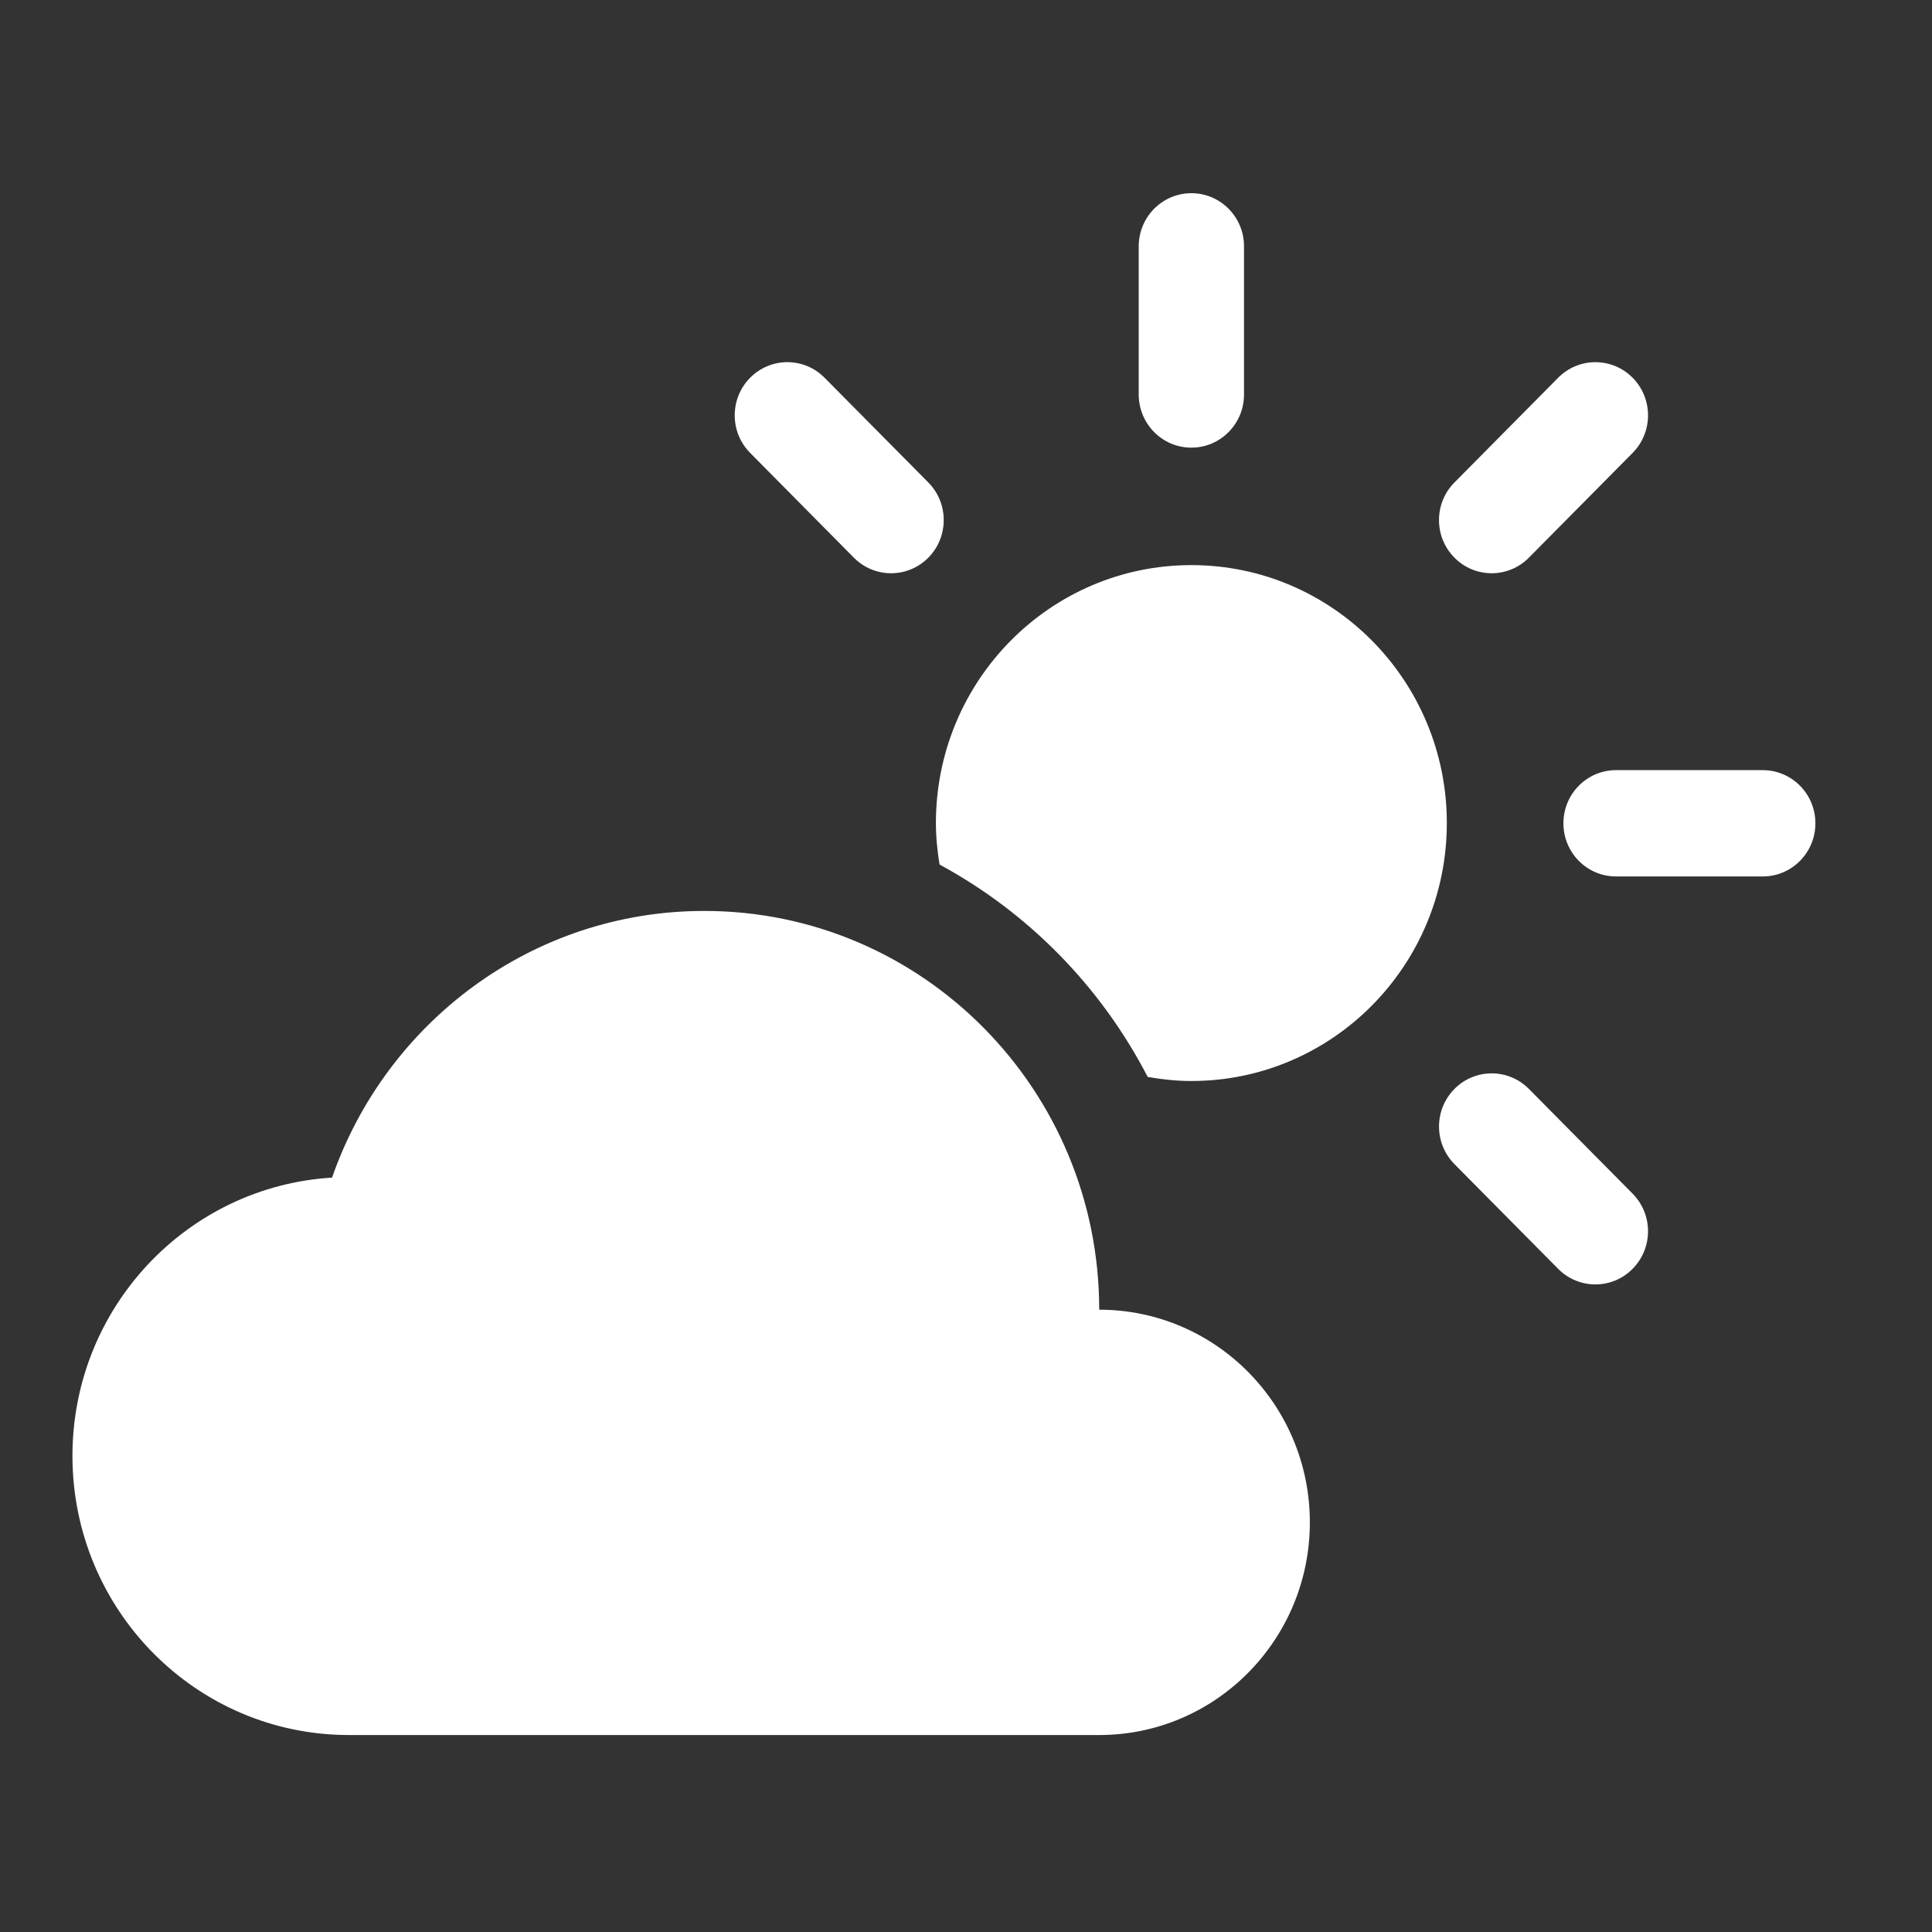 <?xml version="1.0" encoding="UTF-8"?>
<svg width="40px" height="40px" viewBox="0 0 40 40" version="1.1" xmlns="http://www.w3.org/2000/svg" xmlns:xlink="http://www.w3.org/1999/xlink">
    <rect x="0" y="0" width="40" height="40" fill="#333333" stroke="none"/>
    <!-- Generator: sketchtool 47.1 (45422) - http://www.bohemiancoding.com/sketch -->
    <title>E55381D8-80D6-4B3B-92EF-DBA13B4F5F37</title>
    <desc>Created with sketchtool.</desc>
    <defs></defs>
    <g id="Symbols" stroke="none" stroke-width="1" fill="none" fill-rule="evenodd">
        <g id="Original-Icons/sensor-rain-no">
            <g id="Group">
                <rect id="Rectangle" x="0" y="0" width="40" height="40"></rect>
                <path d="M17.678,11.546 C18.104,11.976 18.794,11.976 19.22,11.546 C19.645,11.116 19.645,10.419 19.22,9.989 L17.072,7.821 C16.859,7.606 16.581,7.498 16.301,7.498 C16.022,7.498 15.744,7.606 15.531,7.821 C15.105,8.251 15.105,8.947 15.531,9.377 L17.678,11.546 Z M33.801,24.713 C34.227,25.143 34.227,25.84 33.801,26.27 C33.376,26.7 32.686,26.7 32.26,26.27 L30.113,24.102 C29.687,23.672 29.687,22.975 30.113,22.545 C30.326,22.33 30.604,22.223 30.884,22.223 C31.162,22.223 31.441,22.33 31.654,22.545 L33.801,24.713 Z M36.496,15.945 C37.098,15.945 37.586,16.438 37.586,17.045 C37.586,17.653 37.098,18.146 36.496,18.146 L33.459,18.146 C32.856,18.146 32.368,17.653 32.369,17.045 C32.369,16.741 32.49,16.466 32.688,16.267 C32.885,16.068 33.157,15.945 33.459,15.945 L36.496,15.945 Z M32.26,7.821 C32.686,7.391 33.376,7.391 33.802,7.821 C34.227,8.251 34.227,8.947 33.802,9.377 L31.654,11.546 C31.228,11.976 30.538,11.976 30.113,11.546 C29.899,11.331 29.793,11.049 29.793,10.768 C29.793,10.486 29.899,10.204 30.113,9.989 L32.26,7.821 Z M23.576,5.1 C23.576,4.492 24.064,4 24.666,4 C25.268,4 25.756,4.492 25.756,5.1 L25.756,8.167 C25.756,8.775 25.268,9.268 24.666,9.268 C24.365,9.268 24.092,9.145 23.895,8.945 C23.698,8.746 23.576,8.471 23.576,8.167 L23.576,5.1 Z M22.758,27.116 C22.758,22.556 19.098,18.86 14.582,18.86 C11.017,18.86 7.993,21.168 6.875,24.381 C3.877,24.564 1.5,27.07 1.5,30.143 C1.5,33.334 4.062,35.922 7.224,35.922 L22.758,35.922 C25.167,35.922 27.119,33.951 27.119,31.519 C27.119,29.087 25.167,27.116 22.758,27.116 L22.758,27.116 Z M19.452,17.899 C19.407,17.619 19.377,17.333 19.377,17.04 C19.377,14.091 21.745,11.7 24.666,11.7 C27.587,11.7 29.955,14.091 29.955,17.04 C29.955,19.989 27.587,22.381 24.666,22.381 C24.357,22.381 24.056,22.348 23.762,22.297 C22.796,20.429 21.291,18.894 19.452,17.899 L19.452,17.899 Z" id="Fill-1" fill="#FFFFFF"></path>
            </g>
        </g>
    </g>
</svg>